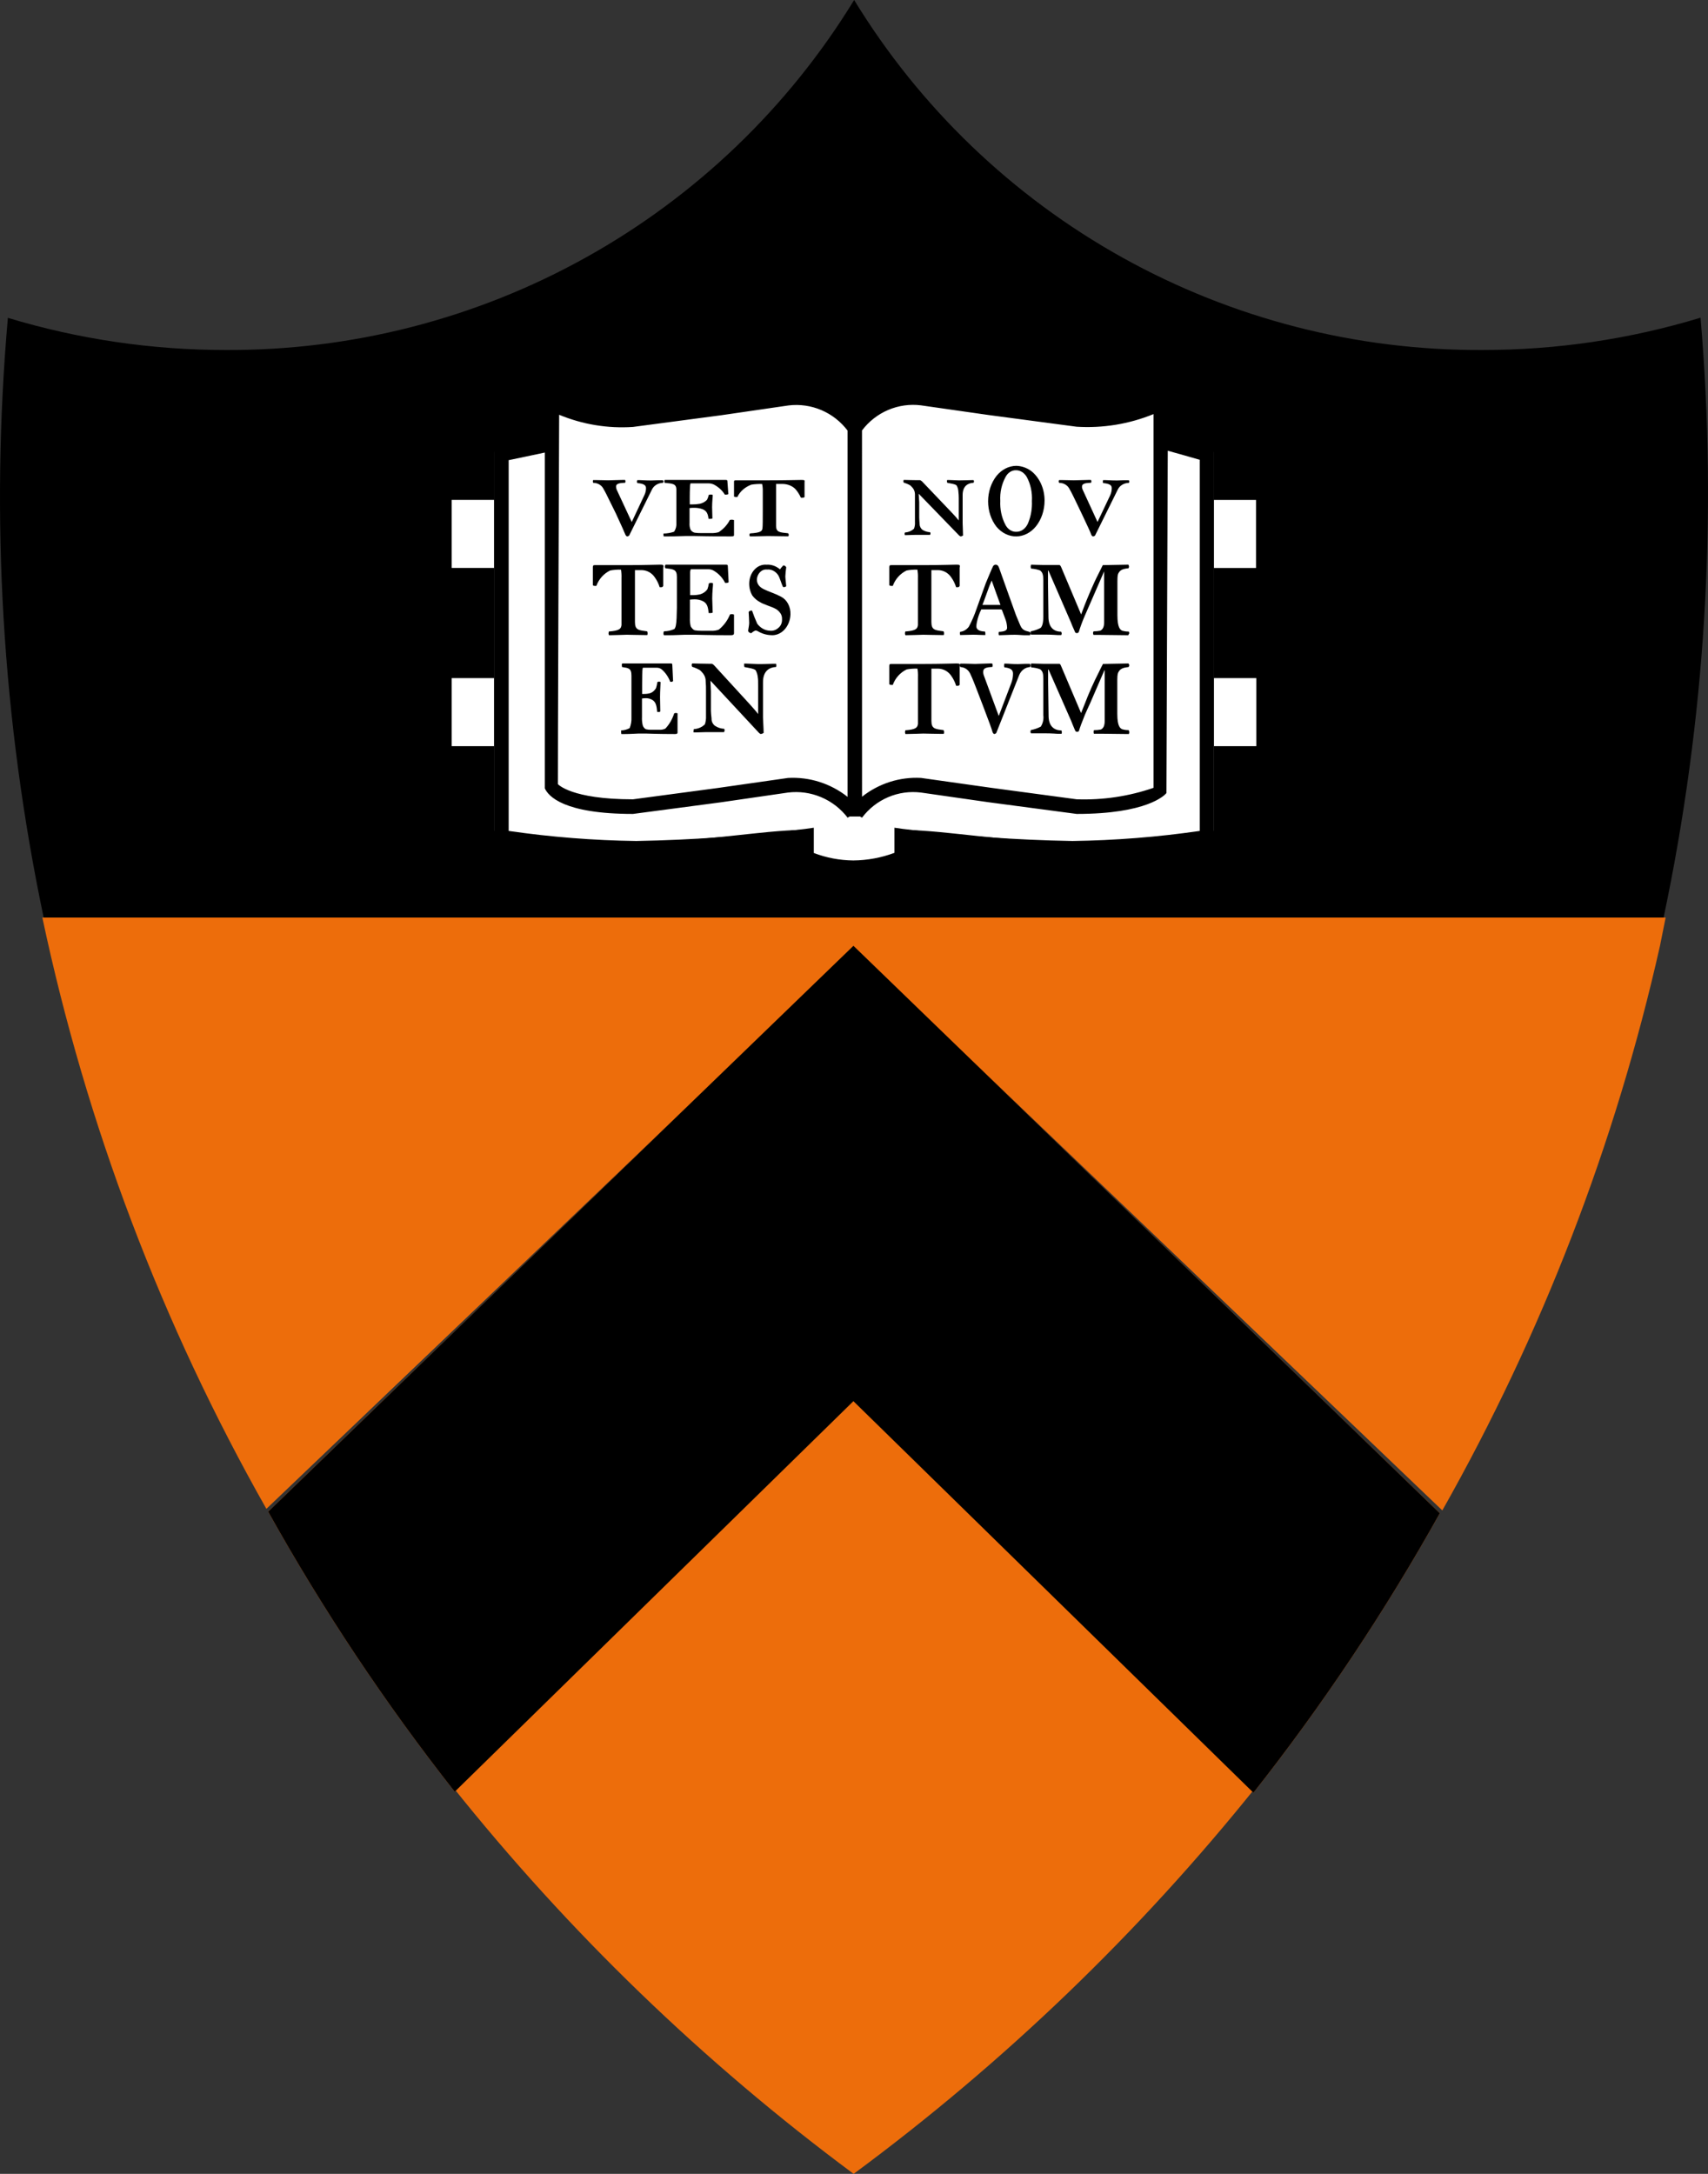 <svg width="121" height="154" viewBox="0 0 121 154" fill="none" xmlns="http://www.w3.org/2000/svg">
<rect x="0" y="0" width="121" height="154" fill="#333333" stroke="none"/>
<path d="M32 126.494C40.251 136.849 49.822 146.096 60.474 154C71.137 146.119 80.725 136.897 89 126.567L60.453 99L32 126.494Z" fill="#ED6D0B"/>
<path d="M18.872 106.889L60.484 67.131L102.178 107C109.247 94.495 114.441 81.028 117.593 67.028C117.735 66.35 117.858 65.679 118 65H3C6.114 79.686 11.467 93.812 18.872 106.889V106.889Z" fill="#ED6D0B"/>
<path d="M19 107.089C22.877 114.043 27.295 120.677 32.214 126.929L60.458 99.261L88.797 127C93.713 120.764 98.128 114.143 102 107.201L60.458 67L19 107.089Z" fill="#ED6D0B"/>
<path d="M60.451 98.524L32.492 125.927C27.864 119.989 23.688 113.707 20 107.135L60.46 68L101 107.247C97.317 113.807 93.143 120.076 88.516 126L60.451 98.524Z" fill="black"/>
<path d="M60.458 68.497L100.657 107.4C97.105 113.68 93.106 119.693 88.69 125.391L61.207 98.486L60.458 97.754L59.709 98.486L32.319 125.317C27.901 119.605 23.899 113.58 20.343 107.287L60.462 68.497H60.458ZM60.462 67L19 107.089C22.877 114.043 27.295 120.677 32.214 126.929L60.458 99.261L88.797 127C93.713 120.764 98.128 114.143 102 107.201L60.458 67H60.462Z" fill="black"/>
<path d="M120.472 22.506C115.466 24.027 110.262 24.798 105.029 24.793C96.098 24.841 87.305 22.584 79.505 18.24C71.705 13.896 65.162 7.613 60.51 0C55.855 7.613 49.309 13.895 41.507 18.239C33.706 22.583 24.912 24.84 15.98 24.793C10.755 24.796 5.558 24.029 0.558 22.516C-0.692 36.725 0.162 51.04 3.093 65H117.855C120.804 51.039 121.686 36.722 120.472 22.506V22.506Z" fill="black"/>
<path d="M88.981 40.236V35.416H85.975V32.017L82.826 31.15H82.61V28.258C82.61 28.258 81.527 29.533 76.547 29.533C71.828 29.533 69.057 28.033 65.304 28.033C64.406 27.931 63.495 28.065 62.667 28.42C61.838 28.775 61.12 29.34 60.586 30.056V31.222H60.462V30.056C59.925 29.342 59.207 28.78 58.379 28.425C57.55 28.07 56.642 27.935 55.744 28.033C51.989 28.033 49.219 29.544 44.499 29.544C39.518 29.544 38.652 28.269 38.652 28.269V31.309H38.446L35.029 32.014V35.413H32V40.234H35.016V48.037H32V52.859H35.016V58.856C38.243 59.327 41.499 59.586 44.761 59.632C50.291 59.632 53.481 58.848 57.071 58.782V60.295C58.134 60.758 59.284 60.999 60.447 61C61.649 60.991 62.838 60.752 63.946 60.295V58.786C67.526 58.856 70.718 59.636 76.278 59.636C79.531 59.59 82.777 59.331 85.994 58.861V52.859H89V48.037H85.975V40.236H88.981Z" fill="white"/>
<path d="M82.724 30.851L82.739 27.118L81.843 28.073C81.843 28.073 80.734 29.192 76.265 29.192L70.222 28.378L65.243 27.676C64.378 27.612 63.51 27.74 62.7 28.053C61.89 28.366 61.157 28.855 60.555 29.486C59.952 28.857 59.219 28.369 58.409 28.056C57.599 27.744 56.732 27.614 55.867 27.676L50.892 28.389L44.841 29.202C40.446 29.202 39.533 28.129 39.52 28.129L38.609 27L38.586 28.425V31.001L35 31.763V59.763L35.425 59.824C38.612 60.305 41.828 60.57 45.051 60.618C48.915 60.556 52.773 60.288 56.608 59.815V61.086L56.891 61.238C58.005 61.74 59.212 62 60.432 62C61.685 61.992 62.924 61.733 64.078 61.238L64.375 61.096V59.809C68.22 60.282 72.088 60.55 75.961 60.611C79.18 60.563 82.392 60.298 85.575 59.817L86 59.757V31.784L82.724 30.851ZM61.067 30.494C61.548 29.855 62.187 29.354 62.919 29.042C63.652 28.73 64.452 28.617 65.241 28.715L69.997 29.395L76.273 30.23C78.132 30.346 79.993 30.04 81.72 29.335V55.81C79.968 56.414 78.123 56.689 76.273 56.623L70.222 55.81L65.243 55.108C63.738 55.028 62.256 55.502 61.069 56.441L61.067 30.494ZM39.622 29.387C41.275 30.071 43.061 30.365 44.843 30.245L51.115 29.413L55.869 28.721C56.658 28.627 57.458 28.741 58.189 29.052C58.921 29.364 59.56 29.864 60.044 30.501V56.451C58.846 55.503 57.348 55.026 55.829 55.11L50.85 55.822L44.843 56.625C40.448 56.625 39.535 55.552 39.523 55.552C39.51 55.552 39.601 31.155 39.612 29.385L39.622 29.387ZM84.996 58.864C82.008 59.297 78.996 59.535 75.978 59.577C71.955 59.506 67.938 59.219 63.944 58.718L63.366 58.636V60.416C62.432 60.764 61.445 60.947 60.449 60.955C59.493 60.947 58.547 60.768 57.653 60.427V58.636L57.073 58.718C53.089 59.218 49.082 59.505 45.068 59.577C42.046 59.536 39.029 59.298 36.036 58.864V32.598C36.51 32.508 37.911 32.201 38.597 32.059V55.85C38.847 56.4 39.924 57.66 44.843 57.66L51.071 56.836L55.829 56.145C56.624 56.047 57.431 56.16 58.17 56.472C58.91 56.784 59.557 57.284 60.048 57.924L60.194 57.842H60.929L61.069 57.924C61.55 57.284 62.189 56.784 62.921 56.471C63.654 56.159 64.454 56.047 65.243 56.145L69.999 56.827L76.276 57.66C81.263 57.66 82.507 56.338 82.633 56.185L82.728 31.93C83.382 32.113 84.58 32.45 84.996 32.574V58.864Z" fill="black"/>
<path d="M46.969 34.203C46.805 34.206 46.646 34.251 46.509 34.332C46.372 34.413 46.263 34.528 46.194 34.663L44.568 37.947C44.53 37.973 44.486 37.992 44.438 38C44.388 38 44.33 37.947 44.29 37.846C44.25 37.745 44.051 37.276 43.627 36.37L43.101 35.305C42.913 34.908 42.764 34.648 42.714 34.566C42.645 34.456 42.546 34.365 42.426 34.302C42.305 34.239 42.169 34.206 42.03 34.207C42.008 34.178 41.997 34.143 42.001 34.108C41.998 34.074 42.005 34.041 42.019 34.01H42.287C42.595 34.01 42.852 34.027 43.08 34.027C43.348 34.027 43.794 34 44.091 34H44.269C44.298 34 44.309 34.063 44.309 34.091C44.311 34.128 44.304 34.165 44.288 34.199C44.089 34.217 43.643 34.199 43.643 34.462C43.642 34.535 43.656 34.609 43.683 34.678L44.755 36.982L45.646 35.083C45.726 34.925 45.766 34.753 45.765 34.579C45.765 34.363 45.596 34.264 45.15 34.22C45.136 34.191 45.126 34.161 45.121 34.129C45.124 34.089 45.134 34.049 45.15 34.011H45.28C45.479 34.011 45.675 34.038 46.117 34.038C46.196 34.038 46.504 34.021 46.653 34.021H46.96C46.979 34.057 47 34.074 47 34.11C46.996 34.143 46.986 34.174 46.969 34.203V34.203Z" fill="black"/>
<path d="M51.74 38C50.245 38 49.437 37.973 49.232 37.973C49.074 37.973 48.708 37.973 48.525 37.973C48.342 37.973 47.841 38 47.322 38H47.026C47.008 37.972 47 37.94 47.004 37.908C46.999 37.871 46.999 37.833 47.004 37.796C47.263 37.794 47.519 37.75 47.757 37.667C47.878 37.478 47.933 37.266 47.916 37.053C47.916 36.867 47.916 36.661 47.916 36.45C47.916 36.144 47.916 35.772 47.916 35.327V34.696C47.916 34.259 47.642 34.259 47.083 34.204C47.071 34.171 47.064 34.136 47.062 34.102C47.062 34.075 47.062 34.008 47.107 34H47.382C47.565 34 48.053 34 48.989 34C49.844 34 50.674 34 50.859 34C50.972 34 51.304 34 51.372 34C51.485 34 51.531 34 51.531 34.092L51.598 35.002C51.531 35.029 51.519 35.039 51.461 35.039C51.423 35.044 51.385 35.044 51.348 35.039C51.179 34.758 50.923 34.519 50.606 34.343C50.478 34.275 50.327 34.239 50.173 34.241C50.106 34.241 49.933 34.241 49.511 34.241C49.17 34.241 48.999 34.241 48.953 34.241C48.907 34.241 48.907 34.241 48.886 34.4C48.886 34.492 48.864 34.678 48.864 35.207V35.733H49.035C49.223 35.735 49.41 35.719 49.593 35.685C49.795 35.638 49.971 35.536 50.094 35.397C50.146 35.289 50.184 35.177 50.209 35.062C50.258 35.041 50.313 35.032 50.368 35.035C50.412 35.034 50.456 35.044 50.493 35.062C50.493 35.229 50.448 35.536 50.448 35.926C50.448 36.123 50.469 36.55 50.469 36.726C50.45 36.738 50.428 36.747 50.404 36.751C50.381 36.756 50.356 36.757 50.332 36.754C50.287 36.758 50.24 36.758 50.195 36.754C50.149 36.411 50.082 36.177 49.728 36.058C49.555 35.999 49.369 35.97 49.182 35.974C49.078 35.974 48.953 35.974 48.85 35.991V37.04C48.836 37.2 48.859 37.361 48.917 37.514C48.944 37.566 48.984 37.614 49.035 37.652C49.086 37.691 49.147 37.72 49.213 37.737C49.364 37.758 49.517 37.767 49.67 37.765H50.378C50.56 37.772 50.743 37.75 50.915 37.7C51.261 37.469 51.531 37.172 51.702 36.836C51.749 36.821 51.8 36.815 51.851 36.816C51.902 36.818 51.953 36.827 52 36.844V37.902C52.002 37.99 51.923 38 51.74 38Z" fill="black"/>
<path d="M56.873 35.257C56.84 35.257 56.794 35.257 56.736 35.257C56.647 35.051 56.524 34.854 56.371 34.673C56.266 34.556 56.13 34.46 55.972 34.393C55.814 34.325 55.639 34.288 55.461 34.284C55.348 34.284 55.074 34.284 54.981 34.284V36.046C54.981 36.322 54.981 36.645 54.981 37.253C54.981 37.714 55.242 37.714 55.833 37.778C55.861 37.811 55.876 37.849 55.879 37.889C55.878 37.925 55.867 37.959 55.845 37.99H55.629C55.288 37.99 54.606 37.973 54.39 37.973C54.241 37.973 53.492 38 53.138 38C53.122 37.985 53.109 37.968 53.101 37.948C53.093 37.929 53.091 37.909 53.093 37.889C53.095 37.854 53.106 37.819 53.126 37.788C53.912 37.741 53.991 37.622 54.015 37.42C54.037 37.291 54.037 36.766 54.037 36.231V34.775C54.041 34.611 54.026 34.447 53.991 34.286C53.735 34.278 53.479 34.294 53.227 34.333C52.769 34.509 52.414 34.823 52.238 35.209C52.196 35.213 52.154 35.213 52.113 35.209C52.092 35.21 52.071 35.208 52.051 35.201C52.031 35.195 52.014 35.185 52 35.172V34.148C52 34.056 52 34.027 52.147 34.027C52.293 34.027 52.442 34.027 52.682 34.027C52.853 34.027 53.571 34.027 54.469 34.027C55.653 34.027 56.527 34 56.755 34C56.868 34 56.95 34 56.996 34.037C57.001 34.086 57.001 34.136 56.996 34.185V35.209C56.982 35.225 56.964 35.238 56.943 35.247C56.921 35.255 56.897 35.259 56.873 35.257V35.257Z" fill="black"/>
<path d="M46.881 41.598C46.836 41.598 46.802 41.598 46.733 41.598C46.653 41.337 46.53 41.091 46.368 40.872C46.265 40.725 46.129 40.605 45.972 40.52C45.814 40.436 45.639 40.391 45.461 40.387C45.348 40.387 45.075 40.387 44.982 40.387V42.567C44.982 42.91 44.982 43.312 44.982 44.07C44.982 44.644 45.255 44.644 45.844 44.724C45.869 44.766 45.88 44.814 45.877 44.862C45.882 44.905 45.874 44.949 45.856 44.988H45.64C45.288 44.988 44.608 44.966 44.405 44.966C44.256 44.966 43.509 45 43.145 45C43.12 44.958 43.109 44.91 43.111 44.862C43.114 44.819 43.121 44.777 43.133 44.736C43.916 44.678 43.995 44.53 44.029 44.278C44.029 44.119 44.029 43.465 44.029 42.799V40.964C44.037 40.761 44.026 40.557 43.995 40.356C43.737 40.346 43.478 40.366 43.224 40.414C42.771 40.635 42.421 41.026 42.249 41.504C42.204 41.509 42.158 41.509 42.113 41.504C42.092 41.505 42.071 41.501 42.051 41.493C42.032 41.485 42.014 41.473 42 41.458V40.184C42 40.068 42.022 40.034 42.148 40.034C42.275 40.034 42.443 40.034 42.683 40.034C42.865 40.034 43.578 40.034 44.477 40.034C45.645 40.034 46.529 40 46.745 40C46.869 40 46.948 40 46.984 40.046C47.02 40.092 46.984 40.162 46.984 40.23V41.504C46.976 41.527 46.963 41.548 46.945 41.564C46.927 41.581 46.905 41.592 46.881 41.598V41.598Z" fill="black"/>
<path d="M51.727 45C50.252 45 49.435 44.966 49.244 44.966C49.052 44.966 48.722 44.966 48.526 44.966C48.329 44.966 47.846 45 47.328 45H47.034C47.012 44.965 47.001 44.924 47 44.883C46.998 44.827 47.01 44.772 47.036 44.722C47.29 44.721 47.541 44.666 47.774 44.561C47.865 44.459 47.91 44.249 47.932 43.798C47.932 43.567 47.953 43.311 47.953 43.047C47.953 42.667 47.953 42.204 47.953 41.65C47.953 41.258 47.953 41.026 47.953 40.865C47.953 40.322 47.692 40.322 47.137 40.254C47.117 40.214 47.105 40.171 47.103 40.127C47.103 40.093 47.125 40.012 47.161 40H47.422C47.616 40 48.092 40 49.021 40C49.883 40 50.697 40 50.894 40H51.392C51.516 40 51.562 40 51.562 40.117L51.619 41.248C51.58 41.279 51.532 41.295 51.483 41.294C51.445 41.3 51.408 41.3 51.37 41.294C51.197 40.946 50.932 40.655 50.604 40.453C50.48 40.369 50.334 40.325 50.185 40.327C50.118 40.327 49.946 40.327 49.517 40.327C49.186 40.327 49.007 40.327 48.971 40.327C48.935 40.327 48.913 40.327 48.892 40.524C48.892 40.639 48.892 40.87 48.892 41.529V42.16H49.05C49.237 42.164 49.423 42.144 49.605 42.101C49.81 42.043 49.989 41.917 50.115 41.743C50.163 41.608 50.198 41.468 50.218 41.326C50.268 41.303 50.322 41.291 50.377 41.292C50.424 41.289 50.472 41.301 50.513 41.326C50.513 41.533 50.456 41.916 50.456 42.401C50.456 42.645 50.489 43.174 50.489 43.394C50.45 43.422 50.401 43.434 50.353 43.428C50.303 43.434 50.253 43.434 50.204 43.428C50.159 43.001 50.103 42.711 49.74 42.562C49.571 42.489 49.389 42.454 49.206 42.457C49.095 42.459 48.985 42.466 48.875 42.479V43.783C48.866 43.982 48.886 44.181 48.933 44.373C48.978 44.454 49.091 44.617 49.227 44.651C49.377 44.676 49.528 44.688 49.68 44.685H50.398C50.576 44.694 50.753 44.667 50.92 44.605C51.272 44.322 51.545 43.952 51.715 43.53C51.763 43.512 51.813 43.505 51.864 43.508C51.911 43.51 51.957 43.521 52 43.542V44.859C51.988 44.988 51.909 45 51.727 45Z" fill="black"/>
<path d="M54.598 44.994C54.276 44.979 53.962 44.881 53.674 44.709C53.627 44.684 53.577 44.669 53.526 44.665C53.418 44.703 53.317 44.767 53.23 44.853C53.184 44.856 53.139 44.844 53.098 44.819C53.058 44.793 53.024 44.755 53 44.709C53 44.609 53.074 44.312 53.074 44.127C53.074 44.018 53.047 43.48 53.037 43.356C53.058 43.325 53.084 43.299 53.115 43.282C53.145 43.264 53.179 43.256 53.212 43.257H53.277C53.386 43.573 53.509 43.883 53.645 44.185C53.757 44.334 53.893 44.456 54.046 44.54C54.198 44.625 54.363 44.672 54.532 44.679C54.647 44.694 54.764 44.681 54.875 44.642C54.986 44.602 55.089 44.535 55.178 44.447C55.252 44.381 55.311 44.294 55.35 44.195C55.389 44.095 55.406 43.986 55.401 43.876C55.411 43.721 55.371 43.568 55.29 43.447C55.18 43.287 55.037 43.165 54.874 43.094C54.699 42.995 54.08 42.809 53.859 42.665C53.649 42.559 53.461 42.401 53.306 42.201C53.153 41.949 53.073 41.645 53.076 41.334C53.078 41.148 53.113 40.966 53.177 40.797C53.241 40.628 53.333 40.477 53.448 40.353C53.563 40.228 53.698 40.133 53.846 40.073C53.993 40.013 54.149 39.99 54.304 40.004C54.643 39.98 54.979 40.096 55.255 40.334C55.327 40.236 55.404 40.144 55.486 40.058C55.529 40.052 55.572 40.062 55.609 40.085C55.647 40.109 55.678 40.145 55.699 40.19C55.666 40.404 55.645 40.62 55.635 40.837C55.635 40.958 55.699 41.464 55.699 41.533C55.651 41.568 55.597 41.59 55.541 41.598C55.516 41.595 55.491 41.588 55.467 41.577C55.356 41.345 55.255 40.962 55.134 40.754C55.041 40.612 54.919 40.5 54.78 40.429C54.641 40.358 54.489 40.33 54.339 40.348C54.253 40.337 54.166 40.346 54.084 40.375C54.001 40.404 53.924 40.453 53.857 40.517C53.79 40.582 53.734 40.662 53.693 40.752C53.652 40.842 53.626 40.941 53.618 41.044C53.618 41.44 53.887 41.626 54.107 41.739C54.272 41.816 54.475 41.904 54.707 41.992C54.924 42.072 55.137 42.167 55.344 42.278C55.547 42.383 55.718 42.559 55.835 42.783C55.952 43.007 56.009 43.267 55.999 43.531C55.991 43.738 55.948 43.941 55.873 44.127C55.797 44.314 55.691 44.481 55.56 44.618C55.429 44.755 55.277 44.858 55.111 44.923C54.946 44.988 54.771 45.012 54.598 44.994V44.994Z" fill="black"/>
<path d="M47.797 52C46.602 52 45.952 51.966 45.788 51.966C45.661 51.966 45.368 51.966 45.221 51.966C45.075 51.966 44.674 52 44.258 52H44.021C44.006 51.964 44 51.923 44.003 51.883C43.999 51.836 43.999 51.789 44.003 51.743C44.211 51.739 44.416 51.684 44.607 51.581C44.703 51.345 44.747 51.08 44.734 50.815C44.734 50.582 44.734 50.325 44.734 50.061C44.734 49.679 44.734 49.214 44.734 48.658V47.869C44.734 47.323 44.514 47.323 44.067 47.255C44.058 47.213 44.052 47.17 44.05 47.127C44.05 47.093 44.05 47.01 44.086 47H44.306C44.452 47 44.846 47 45.594 47C46.278 47 46.943 47 47.091 47C47.184 47 47.448 47 47.502 47C47.595 47 47.629 47 47.629 47.117L47.683 48.254C47.629 48.288 47.62 48.3 47.573 48.3C47.543 48.306 47.513 48.306 47.483 48.3C47.347 47.95 47.143 47.651 46.889 47.431C46.786 47.346 46.665 47.302 46.542 47.304C46.488 47.304 46.349 47.304 46.012 47.304C45.738 47.304 45.601 47.304 45.565 47.304C45.528 47.304 45.528 47.304 45.509 47.502C45.509 47.617 45.491 47.85 45.491 48.511V49.16H45.628C45.779 49.162 45.929 49.143 46.075 49.101C46.238 49.041 46.379 48.914 46.478 48.741C46.519 48.605 46.55 48.465 46.569 48.322C46.608 48.296 46.652 48.285 46.696 48.288C46.731 48.288 46.766 48.299 46.797 48.322C46.797 48.53 46.76 48.915 46.76 49.402C46.76 49.647 46.777 50.178 46.777 50.401C46.762 50.416 46.744 50.427 46.725 50.433C46.706 50.438 46.687 50.44 46.667 50.435C46.631 50.441 46.594 50.441 46.557 50.435C46.521 50.007 46.467 49.715 46.184 49.566C46.044 49.492 45.895 49.456 45.744 49.461C45.656 49.462 45.568 49.47 45.48 49.483V50.793C45.469 50.993 45.487 51.194 45.534 51.385C45.555 51.451 45.587 51.51 45.628 51.558C45.669 51.606 45.718 51.643 45.771 51.664C45.891 51.69 46.013 51.702 46.135 51.699H46.702C46.848 51.708 46.994 51.68 47.132 51.618C47.409 51.33 47.625 50.959 47.762 50.538C47.838 50.499 47.923 50.499 47.999 50.538V51.86C48.007 51.988 47.944 52 47.797 52Z" fill="black"/>
<path d="M54.98 47.25C54.485 47.274 54.053 47.543 54.053 48.333V50.838C54.053 50.941 54.099 51.65 54.099 51.921C54.038 51.962 53.969 51.988 53.896 52C53.85 51.983 53.807 51.956 53.772 51.921L50.33 48.221L50.363 48.979V50.343C50.363 50.445 50.384 50.705 50.408 50.895C50.403 50.995 50.422 51.093 50.464 51.184C50.505 51.274 50.568 51.353 50.646 51.414C50.841 51.545 51.068 51.619 51.302 51.629C51.323 51.662 51.334 51.701 51.335 51.74C51.33 51.785 51.315 51.827 51.29 51.864H50.918C50.601 51.864 50.353 51.864 50.027 51.864C49.812 51.864 49.508 51.886 49.293 51.886H49.136C49.131 51.849 49.131 51.811 49.136 51.774C49.135 51.731 49.142 51.689 49.157 51.65C49.45 51.637 49.727 51.516 49.936 51.312C49.998 51.123 50.025 50.925 50.015 50.726V48.964C50.015 48.683 50.015 48.536 49.993 48.264C49.998 48.073 49.939 47.886 49.824 47.733C49.754 47.639 49.674 47.552 49.586 47.474C49.411 47.375 49.226 47.295 49.033 47.236C49.016 47.2 49.005 47.163 49 47.124C49.001 47.08 49.012 47.038 49.033 47H49.157C49.26 47 49.789 47.021 50.196 47.021H50.434C50.49 47.046 50.54 47.081 50.582 47.124L53.134 49.91C53.327 50.124 53.575 50.405 53.71 50.586V48.579C53.71 48.307 53.71 48.117 53.689 48.014C53.675 47.833 53.625 47.657 53.541 47.495C53.463 47.371 52.989 47.302 52.741 47.257C52.723 47.211 52.715 47.161 52.719 47.112C52.715 47.078 52.715 47.044 52.719 47.01H52.867C53.105 47.01 53.489 47.043 53.725 47.043C54.311 47.043 54.492 47.021 54.785 47.021H54.978C54.995 47.06 55.002 47.103 54.999 47.145C55.002 47.181 54.995 47.217 54.98 47.25Z" fill="black"/>
<path d="M68.968 34.2C68.571 34.217 68.196 34.434 68.196 35.067V37.071C68.196 37.151 68.224 37.72 68.224 37.937C68.176 37.969 68.121 37.991 68.063 38C68.035 38 68.007 37.973 67.95 37.937L65.082 34.977L65.12 35.583V36.674C65.12 36.756 65.137 36.964 65.147 37.116C65.147 37.195 65.165 37.273 65.199 37.345C65.234 37.416 65.284 37.48 65.346 37.531C65.509 37.634 65.697 37.693 65.892 37.703C65.909 37.73 65.919 37.761 65.919 37.792C65.916 37.827 65.906 37.86 65.892 37.891H65.572C65.318 37.891 65.112 37.891 64.83 37.891C64.651 37.891 64.407 37.909 64.234 37.909H64.103C64.094 37.88 64.088 37.849 64.085 37.819C64.085 37.784 64.095 37.75 64.113 37.72C64.353 37.707 64.58 37.611 64.752 37.45C64.809 37.3 64.831 37.14 64.818 36.981V35.571C64.818 35.347 64.818 35.229 64.818 35.011C64.817 34.859 64.768 34.711 64.677 34.587C64.617 34.513 64.55 34.443 64.478 34.379C64.333 34.298 64.179 34.234 64.018 34.189C64.01 34.159 64.004 34.129 64 34.099C64.001 34.065 64.007 34.032 64.018 34H64.131C64.206 34 64.649 34.017 64.987 34.017H65.185C65.232 34.039 65.276 34.066 65.316 34.099L67.442 36.328C67.603 36.499 67.809 36.724 67.922 36.869V35.263C67.922 35.112 67.913 34.961 67.894 34.811C67.888 34.666 67.845 34.524 67.771 34.396C67.706 34.297 67.311 34.242 67.112 34.206C67.094 34.169 67.085 34.129 67.085 34.088C67.083 34.059 67.089 34.031 67.102 34.006H67.224C67.422 34.006 67.742 34.032 67.938 34.032C68.418 34.032 68.577 34.013 68.821 34.013H68.972C68.989 34.044 68.998 34.078 69 34.112C68.997 34.144 68.986 34.173 68.968 34.2V34.2Z" fill="black"/>
<path d="M73.391 37.286C73.21 37.509 72.993 37.687 72.754 37.81C72.515 37.932 72.259 37.997 71.999 38C71.739 38.003 71.481 37.944 71.24 37.827C71 37.71 70.781 37.537 70.596 37.318C70.213 36.831 70 36.186 70 35.516C70 34.847 70.213 34.202 70.596 33.714C70.777 33.491 70.994 33.313 71.233 33.19C71.472 33.068 71.728 33.003 71.988 33C72.356 33.007 72.716 33.129 73.033 33.352C73.33 33.577 73.574 33.889 73.743 34.258C73.913 34.627 74.001 35.042 74 35.463C74.001 36.142 73.782 36.795 73.391 37.286ZM72.749 33.807C72.662 33.652 72.545 33.526 72.408 33.439C72.27 33.353 72.117 33.309 71.961 33.313C71.814 33.312 71.668 33.356 71.54 33.443C71.411 33.53 71.304 33.655 71.228 33.807C70.958 34.305 70.829 34.895 70.863 35.489C70.835 36.071 70.956 36.65 71.211 37.147C71.289 37.309 71.402 37.444 71.538 37.536C71.674 37.629 71.828 37.676 71.984 37.673C72.165 37.679 72.343 37.62 72.496 37.505C72.649 37.39 72.771 37.224 72.845 37.026C73.039 36.552 73.127 36.025 73.103 35.498C73.139 34.903 73.015 34.31 72.749 33.807V33.807Z" fill="black"/>
<path d="M79.956 34.209C79.795 34.213 79.638 34.258 79.503 34.339C79.368 34.42 79.261 34.534 79.194 34.668L77.572 37.947C77.534 37.973 77.49 37.992 77.443 38C77.393 38 77.324 37.947 77.295 37.846C77.266 37.746 77.057 37.277 76.623 36.373L76.109 35.303C75.921 34.907 75.773 34.647 75.723 34.565C75.653 34.456 75.554 34.366 75.434 34.303C75.314 34.24 75.179 34.207 75.04 34.207C75.026 34.194 75.015 34.178 75.008 34.161C75.001 34.144 74.999 34.126 75.001 34.108C74.997 34.073 75.008 34.038 75.03 34.01H75.297C75.593 34.01 75.85 34.027 76.078 34.027C76.345 34.027 76.79 34 77.096 34H77.266C77.305 34 77.316 34.063 77.316 34.091C77.318 34.128 77.312 34.165 77.297 34.199C77.088 34.216 76.654 34.199 76.654 34.461C76.648 34.535 76.662 34.609 76.694 34.677L77.752 36.978L78.652 35.081C78.724 34.922 78.761 34.751 78.76 34.578C78.76 34.362 78.591 34.264 78.146 34.22C78.135 34.191 78.129 34.16 78.128 34.129C78.128 34.089 78.135 34.05 78.146 34.011H78.276C78.474 34.011 78.672 34.038 79.127 34.038C79.196 34.038 79.514 34.021 79.662 34.021H79.969C79.989 34.049 80 34.082 80 34.116C80 34.149 79.989 34.182 79.969 34.211L79.956 34.209Z" fill="black"/>
<path d="M67.881 41.598C67.835 41.598 67.802 41.598 67.733 41.598C67.653 41.337 67.53 41.091 67.368 40.872C67.265 40.725 67.129 40.604 66.972 40.52C66.814 40.436 66.639 40.391 66.461 40.387C66.346 40.387 66.075 40.387 65.982 40.387V42.567C65.982 42.91 65.982 43.312 65.982 44.07C65.982 44.644 66.255 44.644 66.844 44.724C66.869 44.766 66.88 44.814 66.877 44.862C66.882 44.905 66.874 44.949 66.856 44.988H66.64C66.288 44.988 65.608 44.966 65.405 44.966C65.256 44.966 64.509 45 64.145 45C64.12 44.958 64.109 44.91 64.111 44.862C64.114 44.819 64.121 44.777 64.133 44.736C64.916 44.678 64.995 44.53 65.029 44.278C65.029 44.119 65.029 43.465 65.029 42.799V40.964C65.037 40.761 65.025 40.557 64.995 40.356C64.737 40.346 64.478 40.366 64.224 40.414C63.771 40.635 63.421 41.026 63.249 41.504C63.204 41.509 63.158 41.509 63.113 41.504C63.092 41.505 63.071 41.501 63.051 41.493C63.032 41.485 63.014 41.473 63 41.458V40.184C63 40.068 63.022 40.034 63.148 40.034C63.275 40.034 63.443 40.034 63.683 40.034C63.865 40.034 64.578 40.034 65.476 40.034C66.645 40.034 67.529 40 67.745 40C67.869 40 67.948 40 67.984 40.046C68.02 40.092 67.984 40.162 67.984 40.23V41.504C67.976 41.527 67.963 41.548 67.945 41.564C67.927 41.581 67.905 41.592 67.881 41.598V41.598Z" fill="black"/>
<path d="M72.962 45H72.617C72.407 45 72.15 44.967 71.892 44.967C71.486 44.967 70.969 45 70.772 45C70.75 44.964 70.739 44.92 70.743 44.876C70.744 44.837 70.751 44.798 70.762 44.762C71.181 44.74 71.346 44.661 71.346 44.468C71.339 44.25 71.295 44.035 71.216 43.836C71.086 43.474 71.017 43.317 70.988 43.226C70.969 43.193 70.959 43.169 70.869 43.169H69.518C69.372 43.461 69.264 43.777 69.2 44.106C69.179 44.198 69.169 44.292 69.171 44.387C69.171 44.545 69.3 44.726 69.776 44.738C69.797 44.779 69.807 44.826 69.805 44.874C69.809 44.911 69.809 44.949 69.805 44.986H69.686C69.368 44.986 69.279 44.964 68.942 44.964C68.733 44.964 68.199 44.986 68.019 44.986C68.008 44.953 68.002 44.918 68 44.883C67.999 44.841 68.005 44.798 68.019 44.759C68.258 44.734 68.479 44.604 68.635 44.397C68.85 43.995 69.033 43.572 69.181 43.133C69.42 42.477 69.707 41.652 69.836 41.314C70.014 40.885 70.075 40.749 70.134 40.599C70.224 40.384 70.322 40.169 70.362 40.091C70.407 40.038 70.467 40.006 70.531 40C70.568 40 70.603 40.01 70.636 40.027C70.668 40.045 70.697 40.071 70.72 40.102C70.759 40.178 70.792 40.258 70.818 40.341C71.067 41.018 71.264 41.617 71.572 42.453C71.731 42.871 71.811 43.143 71.978 43.584C72.098 43.855 72.167 44.061 72.286 44.318C72.445 44.69 72.705 44.69 72.96 44.769C72.96 44.802 73 44.836 73 44.881C73 44.926 72.981 44.955 72.962 45ZM70.253 41.125C70.163 41.319 70.004 41.736 69.945 41.917C69.717 42.549 69.638 42.764 69.598 42.854H70.877C70.77 42.558 70.442 41.667 70.253 41.125Z" fill="black"/>
<path d="M79.93 45L77.997 44.978H77.468C77.449 44.938 77.438 44.895 77.435 44.851C77.433 44.828 77.436 44.804 77.444 44.782C77.451 44.761 77.463 44.741 77.479 44.724C77.636 44.724 77.792 44.709 77.946 44.678C78.144 44.585 78.221 44.377 78.221 44.077V40.476L77.204 42.812C77.095 43.057 76.971 43.345 76.85 43.623C76.689 43.992 76.549 44.37 76.43 44.756C76.418 44.787 76.397 44.814 76.369 44.831C76.341 44.847 76.308 44.854 76.276 44.849C76.211 44.849 76.167 44.827 76.132 44.709C75.999 44.409 75.91 44.221 75.866 44.084L74.275 40.422H74.243V41.36L74.275 43.696C74.275 44.414 74.63 44.748 75.171 44.748C75.191 44.784 75.206 44.823 75.215 44.863C75.213 44.908 75.202 44.951 75.183 44.99C75.15 44.99 75.038 44.99 74.949 44.99C74.861 44.99 74.53 44.956 74.017 44.956C73.872 44.956 73.576 44.956 73.343 44.956H73.023C73.01 44.915 73.002 44.872 73 44.829C73.005 44.793 73.012 44.758 73.023 44.724C73.267 44.68 73.503 44.597 73.723 44.48C73.823 44.375 73.912 44.167 73.912 43.669V41.113C73.912 40.708 73.856 40.547 73.678 40.408C73.475 40.336 73.263 40.293 73.049 40.281C73.029 40.237 73.018 40.19 73.016 40.142C73.019 40.093 73.03 40.046 73.049 40.002C73.238 40.002 73.569 40.024 73.9 40.024H75.066C75.11 40.056 75.145 40.1 75.166 40.151L76.591 43.528L76.845 42.856C77.067 42.312 77.386 41.492 77.838 40.613C77.939 40.415 78.06 40.161 78.125 40.034L79.937 40C79.961 40.038 79.977 40.081 79.981 40.127C79.981 40.172 79.97 40.215 79.949 40.254C79.751 40.288 79.408 40.288 79.249 40.579C79.193 40.671 79.161 40.764 79.161 41.169V43.586C79.161 44.512 79.382 44.605 79.482 44.673C79.64 44.72 79.803 44.743 79.967 44.741C79.988 44.78 79.999 44.824 80 44.868C79.965 44.941 79.942 44.954 79.93 45Z" fill="black"/>
<path d="M67.883 48.58C67.838 48.58 67.804 48.58 67.735 48.58C67.655 48.318 67.532 48.072 67.371 47.852C67.268 47.705 67.132 47.584 66.974 47.5C66.816 47.416 66.641 47.37 66.463 47.367C66.351 47.367 66.078 47.367 65.984 47.367V49.563C65.984 49.908 65.984 50.311 65.984 51.068C65.984 51.643 66.257 51.643 66.846 51.723C66.871 51.765 66.883 51.813 66.88 51.862C66.884 51.905 66.877 51.949 66.858 51.988H66.643C66.291 51.988 65.611 51.966 65.407 51.966C65.258 51.966 64.511 52 64.147 52C64.123 51.958 64.111 51.91 64.114 51.862C64.117 51.819 64.124 51.777 64.135 51.735C64.918 51.677 64.997 51.529 65.031 51.277C65.031 51.117 65.031 50.461 65.031 49.794V47.976C65.039 47.772 65.028 47.568 64.997 47.367C64.739 47.357 64.48 47.376 64.226 47.425C63.773 47.646 63.422 48.038 63.249 48.517C63.204 48.522 63.158 48.522 63.113 48.517C63.092 48.518 63.071 48.514 63.051 48.506C63.032 48.498 63.014 48.486 63 48.471V47.184C63 47.068 63.022 47.034 63.148 47.034C63.275 47.034 63.443 47.034 63.683 47.034C63.865 47.034 64.578 47.034 65.477 47.034C66.645 47.034 67.529 47 67.745 47C67.869 47 67.948 47 67.984 47.046C68.02 47.092 67.984 47.163 67.984 47.231V48.507C67.974 48.526 67.959 48.542 67.942 48.555C67.924 48.568 67.904 48.576 67.883 48.58V48.58Z" fill="black"/>
<path d="M72.962 47.258C72.801 47.264 72.644 47.32 72.509 47.422C72.374 47.523 72.267 47.666 72.2 47.833L70.576 51.934C70.537 51.967 70.493 51.99 70.446 52C70.396 52 70.327 51.934 70.298 51.808C70.268 51.682 70.059 51.096 69.625 49.965L69.11 48.627C68.922 48.134 68.774 47.806 68.724 47.707C68.654 47.571 68.554 47.458 68.434 47.38C68.315 47.301 68.179 47.259 68.04 47.258C68.026 47.242 68.015 47.223 68.008 47.202C68.002 47.181 67.999 47.158 68.001 47.135C67.997 47.092 68.008 47.048 68.03 47.012H68.297C68.594 47.012 68.851 47.033 69.079 47.033C69.347 47.033 69.792 47 70.099 47H70.268C70.308 47 70.319 47.078 70.319 47.114C70.321 47.16 70.315 47.206 70.3 47.249C70.091 47.27 69.656 47.249 69.656 47.574C69.65 47.666 69.664 47.759 69.696 47.844L70.755 50.721L71.656 48.35C71.729 48.15 71.766 47.937 71.765 47.721C71.765 47.451 71.596 47.327 71.15 47.273C71.139 47.236 71.133 47.198 71.132 47.159C71.132 47.109 71.138 47.06 71.15 47.012H71.276C71.474 47.012 71.671 47.045 72.126 47.045C72.195 47.045 72.513 47.024 72.662 47.024H72.969C72.989 47.059 73 47.1 73 47.142C73 47.184 72.989 47.226 72.969 47.261L72.962 47.258Z" fill="black"/>
<path d="M79.964 52L78.037 51.978H77.495C77.479 51.938 77.472 51.895 77.474 51.852C77.47 51.829 77.471 51.806 77.476 51.785C77.482 51.763 77.492 51.742 77.506 51.725C77.669 51.726 77.832 51.711 77.993 51.679C78.182 51.587 78.259 51.38 78.259 51.081V48.165C78.259 48.165 78.259 47.635 78.259 47.486H78.238L77.23 49.814C77.109 50.057 76.996 50.344 76.865 50.621C76.643 51.163 76.51 51.531 76.445 51.749C76.424 51.842 76.346 51.842 76.29 51.842C76.234 51.842 76.19 51.82 76.145 51.703C76.024 51.404 75.935 51.217 75.89 51.081L74.284 47.433H74.251V48.367L74.284 50.694C74.284 51.409 74.639 51.742 75.191 51.742C75.209 51.778 75.22 51.817 75.224 51.856C75.227 51.9 75.219 51.943 75.203 51.983C75.158 51.983 75.058 51.983 74.948 51.983C74.882 51.983 74.539 51.949 74.029 51.949C73.875 51.949 73.575 51.949 73.353 51.949H73.033C73.012 51.91 73.001 51.867 73 51.822C73.004 51.786 73.015 51.75 73.033 51.718C73.277 51.672 73.513 51.59 73.734 51.475C73.885 51.236 73.948 50.95 73.912 50.667V49.493V48.109C73.912 47.705 73.868 47.545 73.678 47.406C73.478 47.336 73.269 47.293 73.058 47.28C73.03 47.239 73.015 47.191 73.014 47.141C73.017 47.092 73.032 47.044 73.058 47.002C73.236 47.002 73.58 47.024 73.9 47.024H75.07C75.11 47.057 75.141 47.101 75.158 47.151L76.587 50.514L76.854 49.845C77.146 49.082 77.479 48.336 77.85 47.61C77.939 47.413 78.072 47.16 78.138 47.034L79.943 47C79.964 47.046 79.999 47.08 79.999 47.127C79.994 47.172 79.979 47.215 79.955 47.253C79.765 47.287 79.424 47.287 79.253 47.576C79.197 47.669 79.153 47.761 79.153 48.165V50.572C79.153 51.494 79.375 51.587 79.484 51.655C79.636 51.702 79.794 51.725 79.952 51.723C79.981 51.758 79.997 51.803 79.997 51.849C80.008 51.942 79.987 51.954 79.964 52Z" fill="black"/>
</svg>

